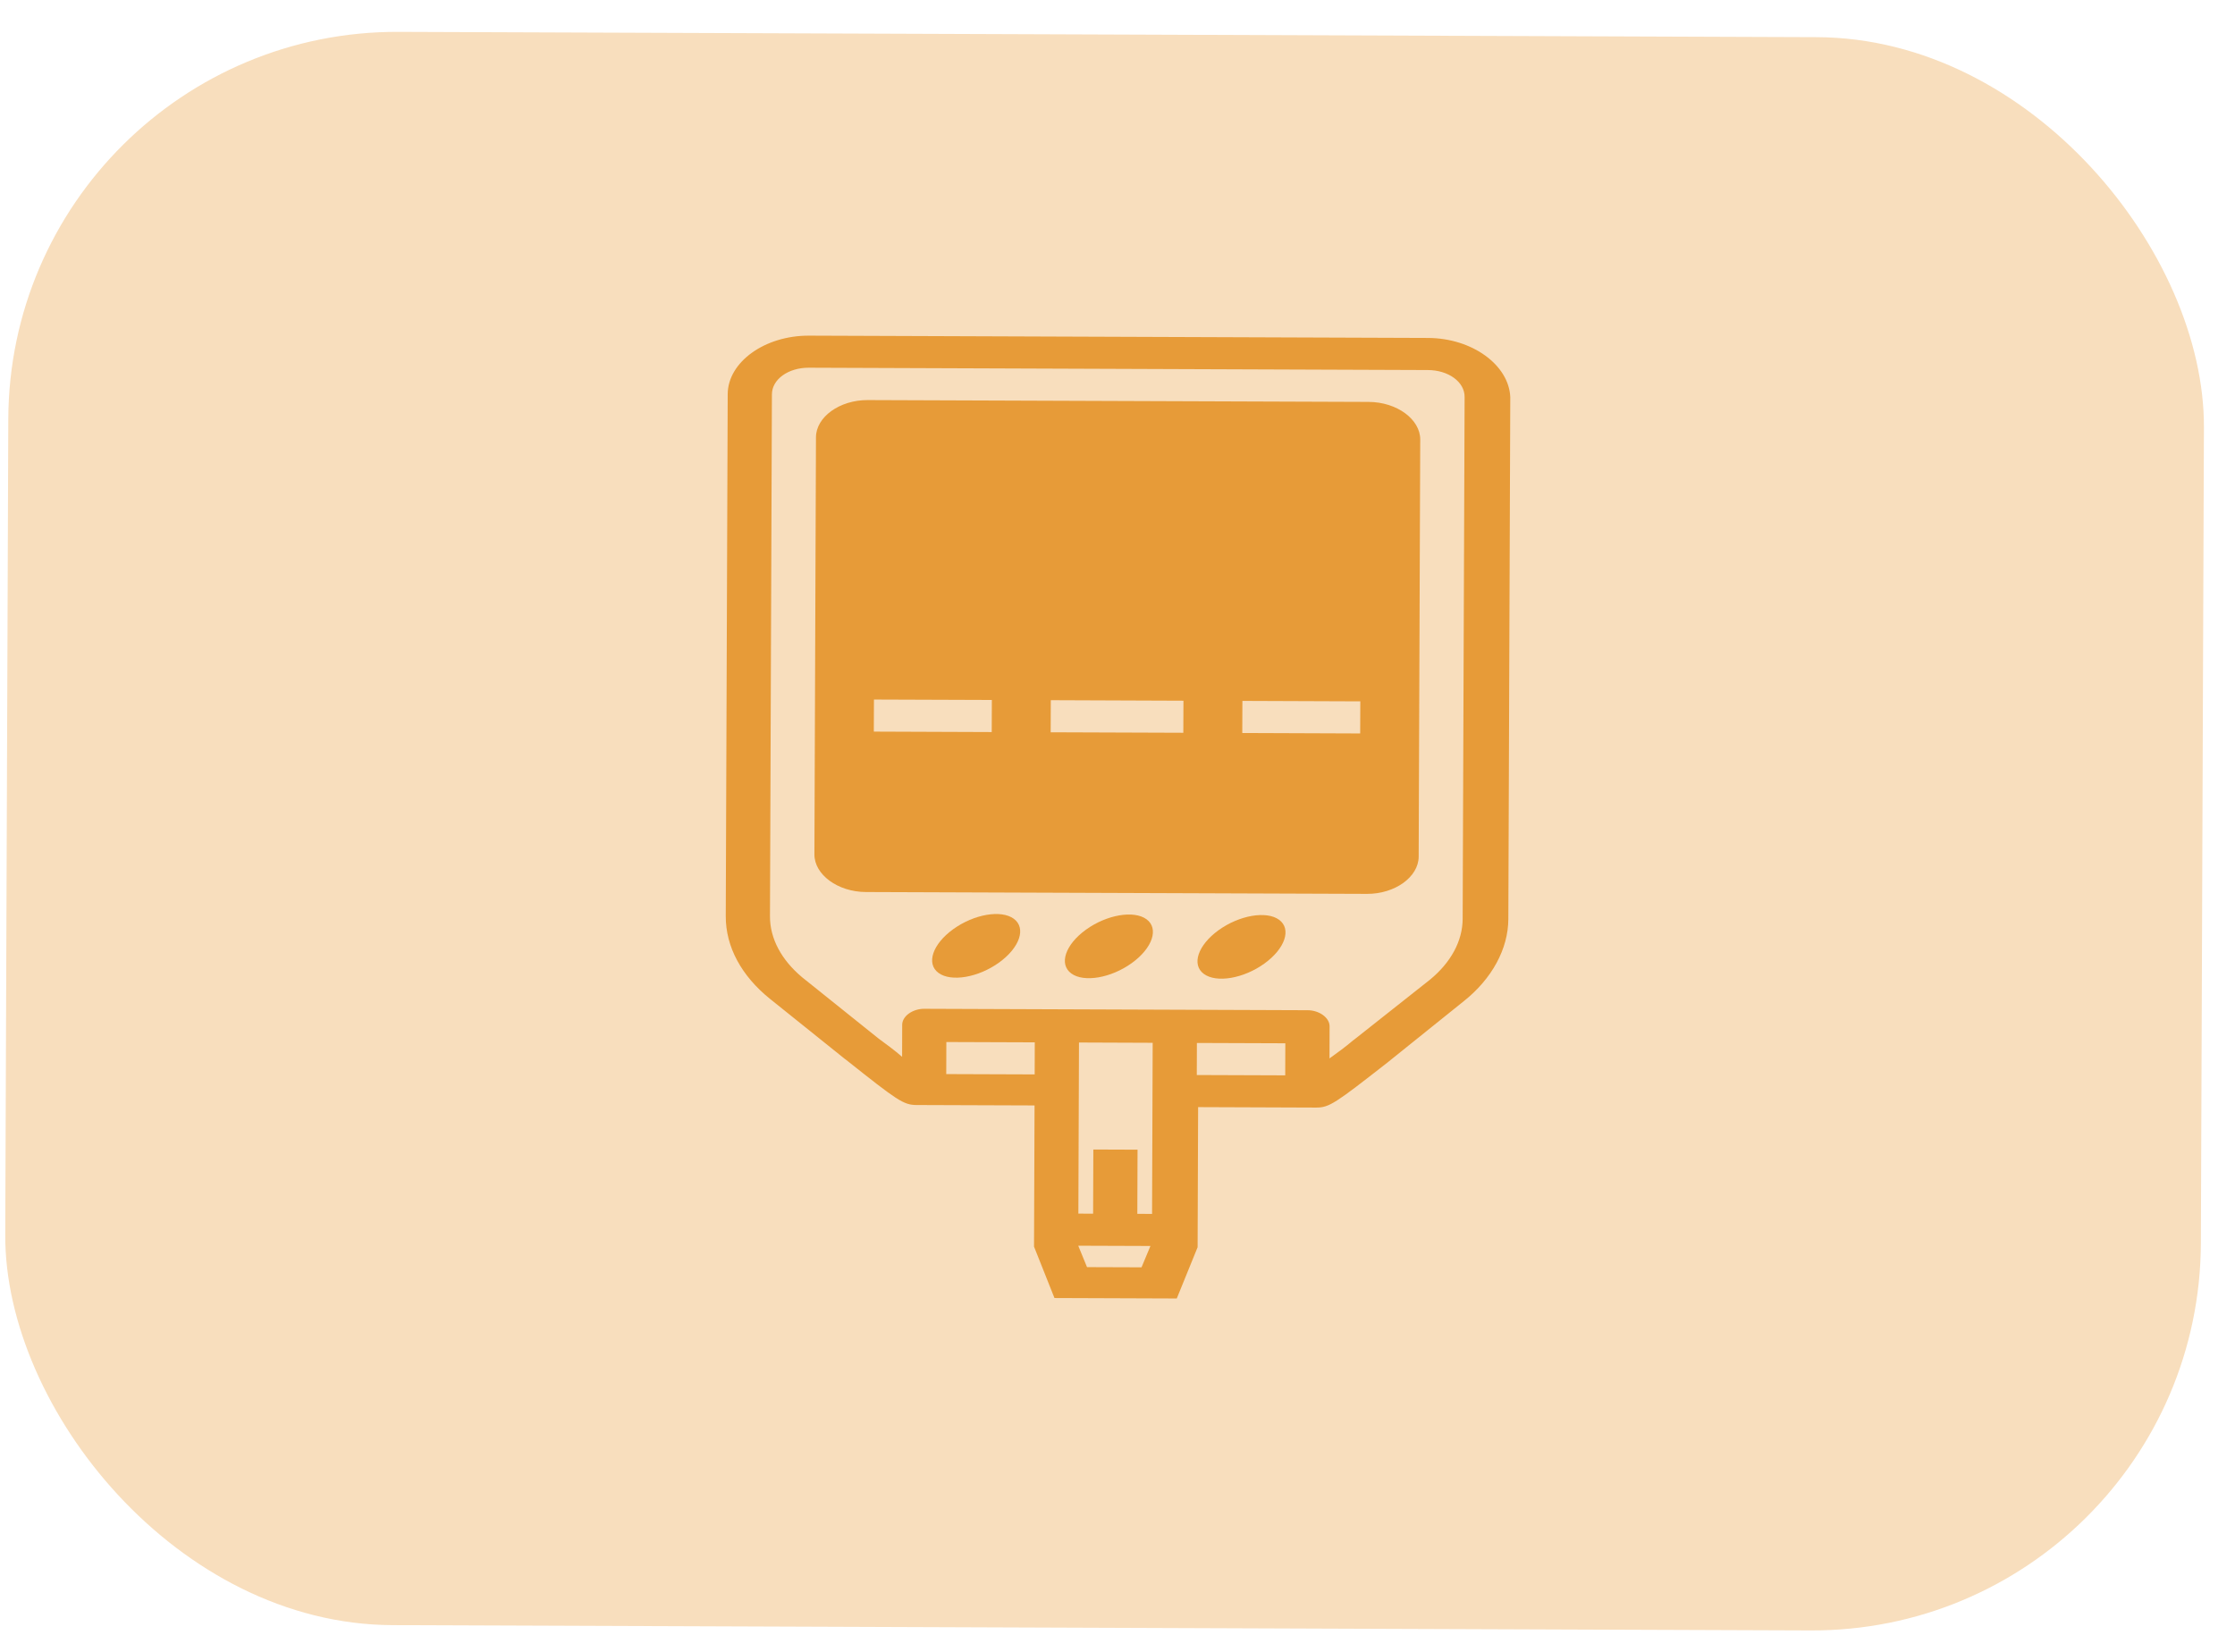 <svg width="69" height="51" viewBox="0 0 69 51" fill="none" xmlns="http://www.w3.org/2000/svg">
<rect x="0.301" y="0.939" width="67.785" height="49.192" rx="12" transform="rotate(0.214 0.301 0.939)" fill="#F8DEBD"/>
<path d="M42.258 12.409L26.788 12.352C25.923 12.348 25.193 12.874 25.191 13.501L25.143 26.379C25.141 27.006 25.867 27.537 26.731 27.541L42.201 27.598C43.066 27.602 43.795 27.076 43.798 26.448L43.846 13.571C43.848 12.944 43.122 12.413 42.258 12.409ZM30.617 22.602L26.977 22.588L26.981 21.598L30.621 21.611L30.617 22.602ZM36.532 22.624L32.437 22.609L32.441 21.618L36.536 21.634L36.532 22.624ZM41.992 22.645L38.352 22.631L38.356 21.64L41.996 21.654L41.992 22.645Z" fill="#E79B38"/>
<path d="M44.085 10.434L24.975 10.363C23.61 10.358 22.47 11.179 22.466 12.17L22.406 28.283C22.402 29.241 22.899 30.134 23.761 30.831L26.075 32.688L26.12 32.721C27.708 33.982 27.89 34.115 28.299 34.117L31.939 34.13L31.923 38.489L32.554 40.076L36.33 40.09L36.973 38.508L36.989 34.182L40.629 34.196C41.039 34.197 41.221 34.066 42.819 32.817L45.192 30.91C46.059 30.22 46.563 29.298 46.566 28.373L46.626 12.26C46.584 11.269 45.45 10.439 44.085 10.434ZM29.213 33.162L29.216 32.172L31.946 32.182L31.943 33.172L29.213 33.162ZM35.112 37.477L35.119 35.496L33.754 35.491L33.747 37.472L33.292 37.47L33.311 32.187L35.586 32.196L35.567 37.479L35.112 37.477ZM33.559 39.122L33.288 38.461L35.517 38.469L35.242 39.128L33.559 39.122ZM36.951 32.201L39.681 32.211L39.678 33.201L36.948 33.191L36.951 32.201ZM45.156 28.368C45.153 29.061 44.787 29.72 44.148 30.246L41.82 32.087L41.775 32.12C41.546 32.317 41.273 32.514 41.045 32.678L41.048 31.688C41.049 31.423 40.732 31.191 40.368 31.19L28.538 31.146C28.174 31.144 27.854 31.374 27.853 31.638L27.85 32.629C27.623 32.43 27.351 32.231 27.124 32.065L24.765 30.174C24.13 29.643 23.768 28.982 23.771 28.288L23.831 12.175C23.833 11.712 24.334 11.351 24.971 11.353L44.081 11.425C44.718 11.427 45.218 11.792 45.216 12.254L45.156 28.368Z" fill="#E79B38"/>
<path d="M29.431 28.686C28.789 29.148 28.585 29.754 28.975 30.039C29.365 30.324 30.201 30.181 30.843 29.719C31.484 29.257 31.688 28.652 31.298 28.366C30.908 28.081 30.072 28.225 29.431 28.686Z" fill="#E79B38"/>
<path d="M37.622 28.718C36.981 29.18 36.777 29.785 37.167 30.07C37.557 30.355 38.393 30.212 39.034 29.75C39.675 29.288 39.879 28.683 39.489 28.398C39.1 28.113 38.264 28.256 37.622 28.718Z" fill="#E79B38"/>
<path d="M33.528 28.702C32.887 29.164 32.683 29.769 33.073 30.055C33.463 30.34 34.299 30.197 34.94 29.735C35.582 29.273 35.785 28.667 35.396 28.382C35.006 28.097 34.17 28.24 33.528 28.702Z" fill="#E79B38"/>
</svg>

